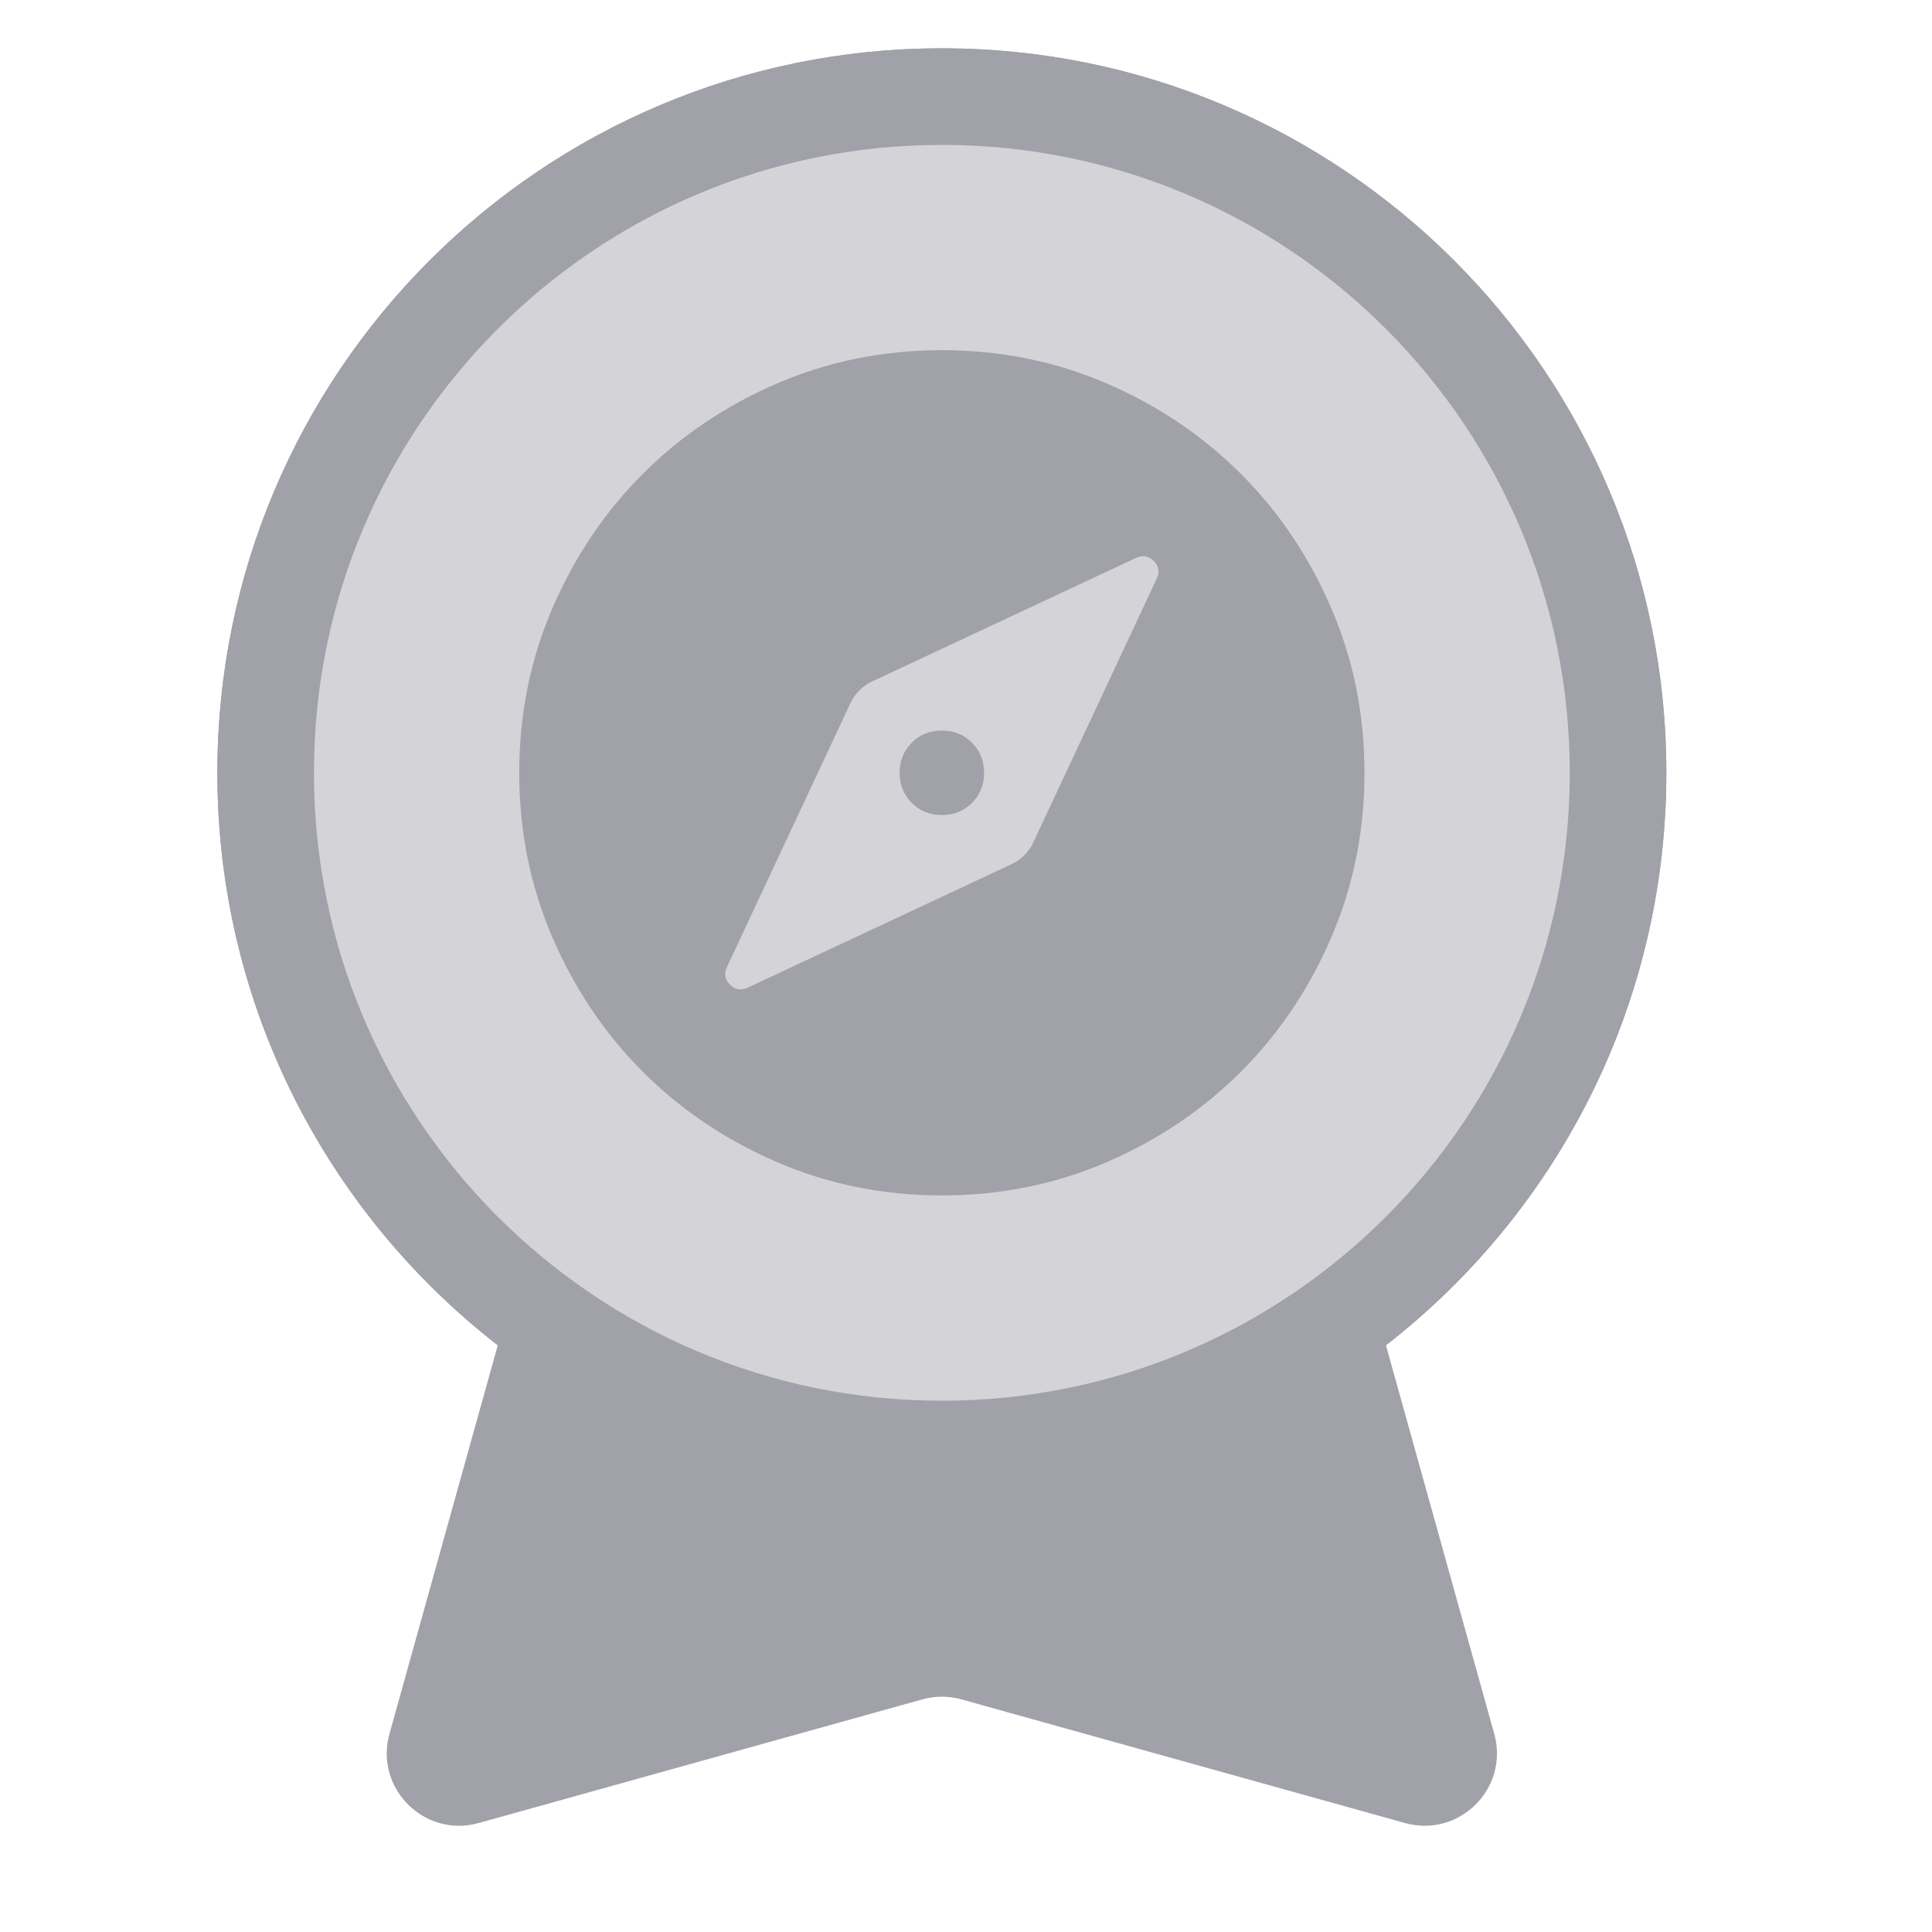 <svg width="80" height="80" viewBox="0 0 80 80" fill="none" xmlns="http://www.w3.org/2000/svg">
<path fill-rule="evenodd" clip-rule="evenodd" d="M57.389 55.705C64.454 50.217 69 41.639 69 32C69 15.431 55.569 2 39 2C22.431 2 9 15.431 9 32C9 41.639 13.546 50.217 20.611 55.705L16.127 71.793C15.499 74.043 17.571 76.115 19.822 75.488L38.194 70.367C38.721 70.22 39.279 70.22 39.806 70.367L58.178 75.488C60.429 76.115 62.501 74.043 61.873 71.793L57.389 55.705Z" fill="#A1A1AA"/>
<path d="M67 32C67 47.464 54.464 60 39 60C23.536 60 11 47.464 11 32C11 16.536 23.536 4 39 4C54.464 4 67 16.536 67 32Z" fill="#D4D4D8" stroke="#A1A1AA" stroke-width="4"/>
<mask id="mask0_858_1802" style="mask-type:alpha" maskUnits="userSpaceOnUse" x="18" y="11" width="42" height="42">
<rect x="18" y="11" width="42" height="42" fill="#D9D9D9"/>
</mask>
<g mask="url(#mask0_858_1802)">
<path d="M39 33.75C38.504 33.75 38.089 33.582 37.753 33.247C37.418 32.911 37.25 32.496 37.25 32C37.25 31.504 37.418 31.088 37.753 30.753C38.089 30.418 38.504 30.25 39 30.25C39.496 30.25 39.911 30.418 40.247 30.753C40.582 31.088 40.75 31.504 40.75 32C40.75 32.496 40.582 32.911 40.247 33.247C39.911 33.582 39.496 33.75 39 33.75ZM39 49.5C36.579 49.5 34.304 49.041 32.175 48.122C30.046 47.203 28.194 45.956 26.619 44.381C25.044 42.806 23.797 40.954 22.878 38.825C21.959 36.696 21.5 34.421 21.5 32C21.5 29.579 21.959 27.304 22.878 25.175C23.797 23.046 25.044 21.194 26.619 19.619C28.194 18.044 30.046 16.797 32.175 15.878C34.304 14.959 36.579 14.5 39 14.5C41.421 14.5 43.696 14.959 45.825 15.878C47.954 16.797 49.806 18.044 51.381 19.619C52.956 21.194 54.203 23.046 55.122 25.175C56.041 27.304 56.5 29.579 56.5 32C56.5 34.421 56.041 36.696 55.122 38.825C54.203 40.954 52.956 42.806 51.381 44.381C49.806 45.956 47.954 47.203 45.825 48.122C43.696 49.041 41.421 49.5 39 49.5ZM39 46C42.908 46 46.219 44.644 48.931 41.931C51.644 39.219 53 35.908 53 32C53 28.092 51.644 24.781 48.931 22.069C46.219 19.356 42.908 18 39 18C35.092 18 31.781 19.356 29.069 22.069C26.356 24.781 25 28.092 25 32C25 35.908 26.356 39.219 29.069 41.931C31.781 44.644 35.092 46 39 46ZM39 46C35.092 46 31.781 44.644 29.069 41.931C26.356 39.219 25 35.908 25 32C25 28.092 26.356 24.781 29.069 22.069C31.781 19.356 35.092 18 39 18C42.908 18 46.219 19.356 48.931 22.069C51.644 24.781 53 28.092 53 32C53 35.908 51.644 39.219 48.931 41.931C46.219 44.644 42.908 46 39 46ZM41.931 35.763C42.106 35.675 42.267 35.558 42.413 35.413C42.558 35.267 42.675 35.106 42.763 34.931L47.881 23.994C48.027 23.702 47.991 23.447 47.772 23.228C47.553 23.009 47.298 22.973 47.006 23.119L36.069 28.238C35.894 28.325 35.733 28.442 35.587 28.587C35.442 28.733 35.325 28.894 35.237 29.069L30.119 40.006C29.973 40.298 30.009 40.553 30.228 40.772C30.447 40.991 30.702 41.027 30.994 40.881L41.931 35.763Z" fill="#A1A1AA"/>
</g>
</svg>
